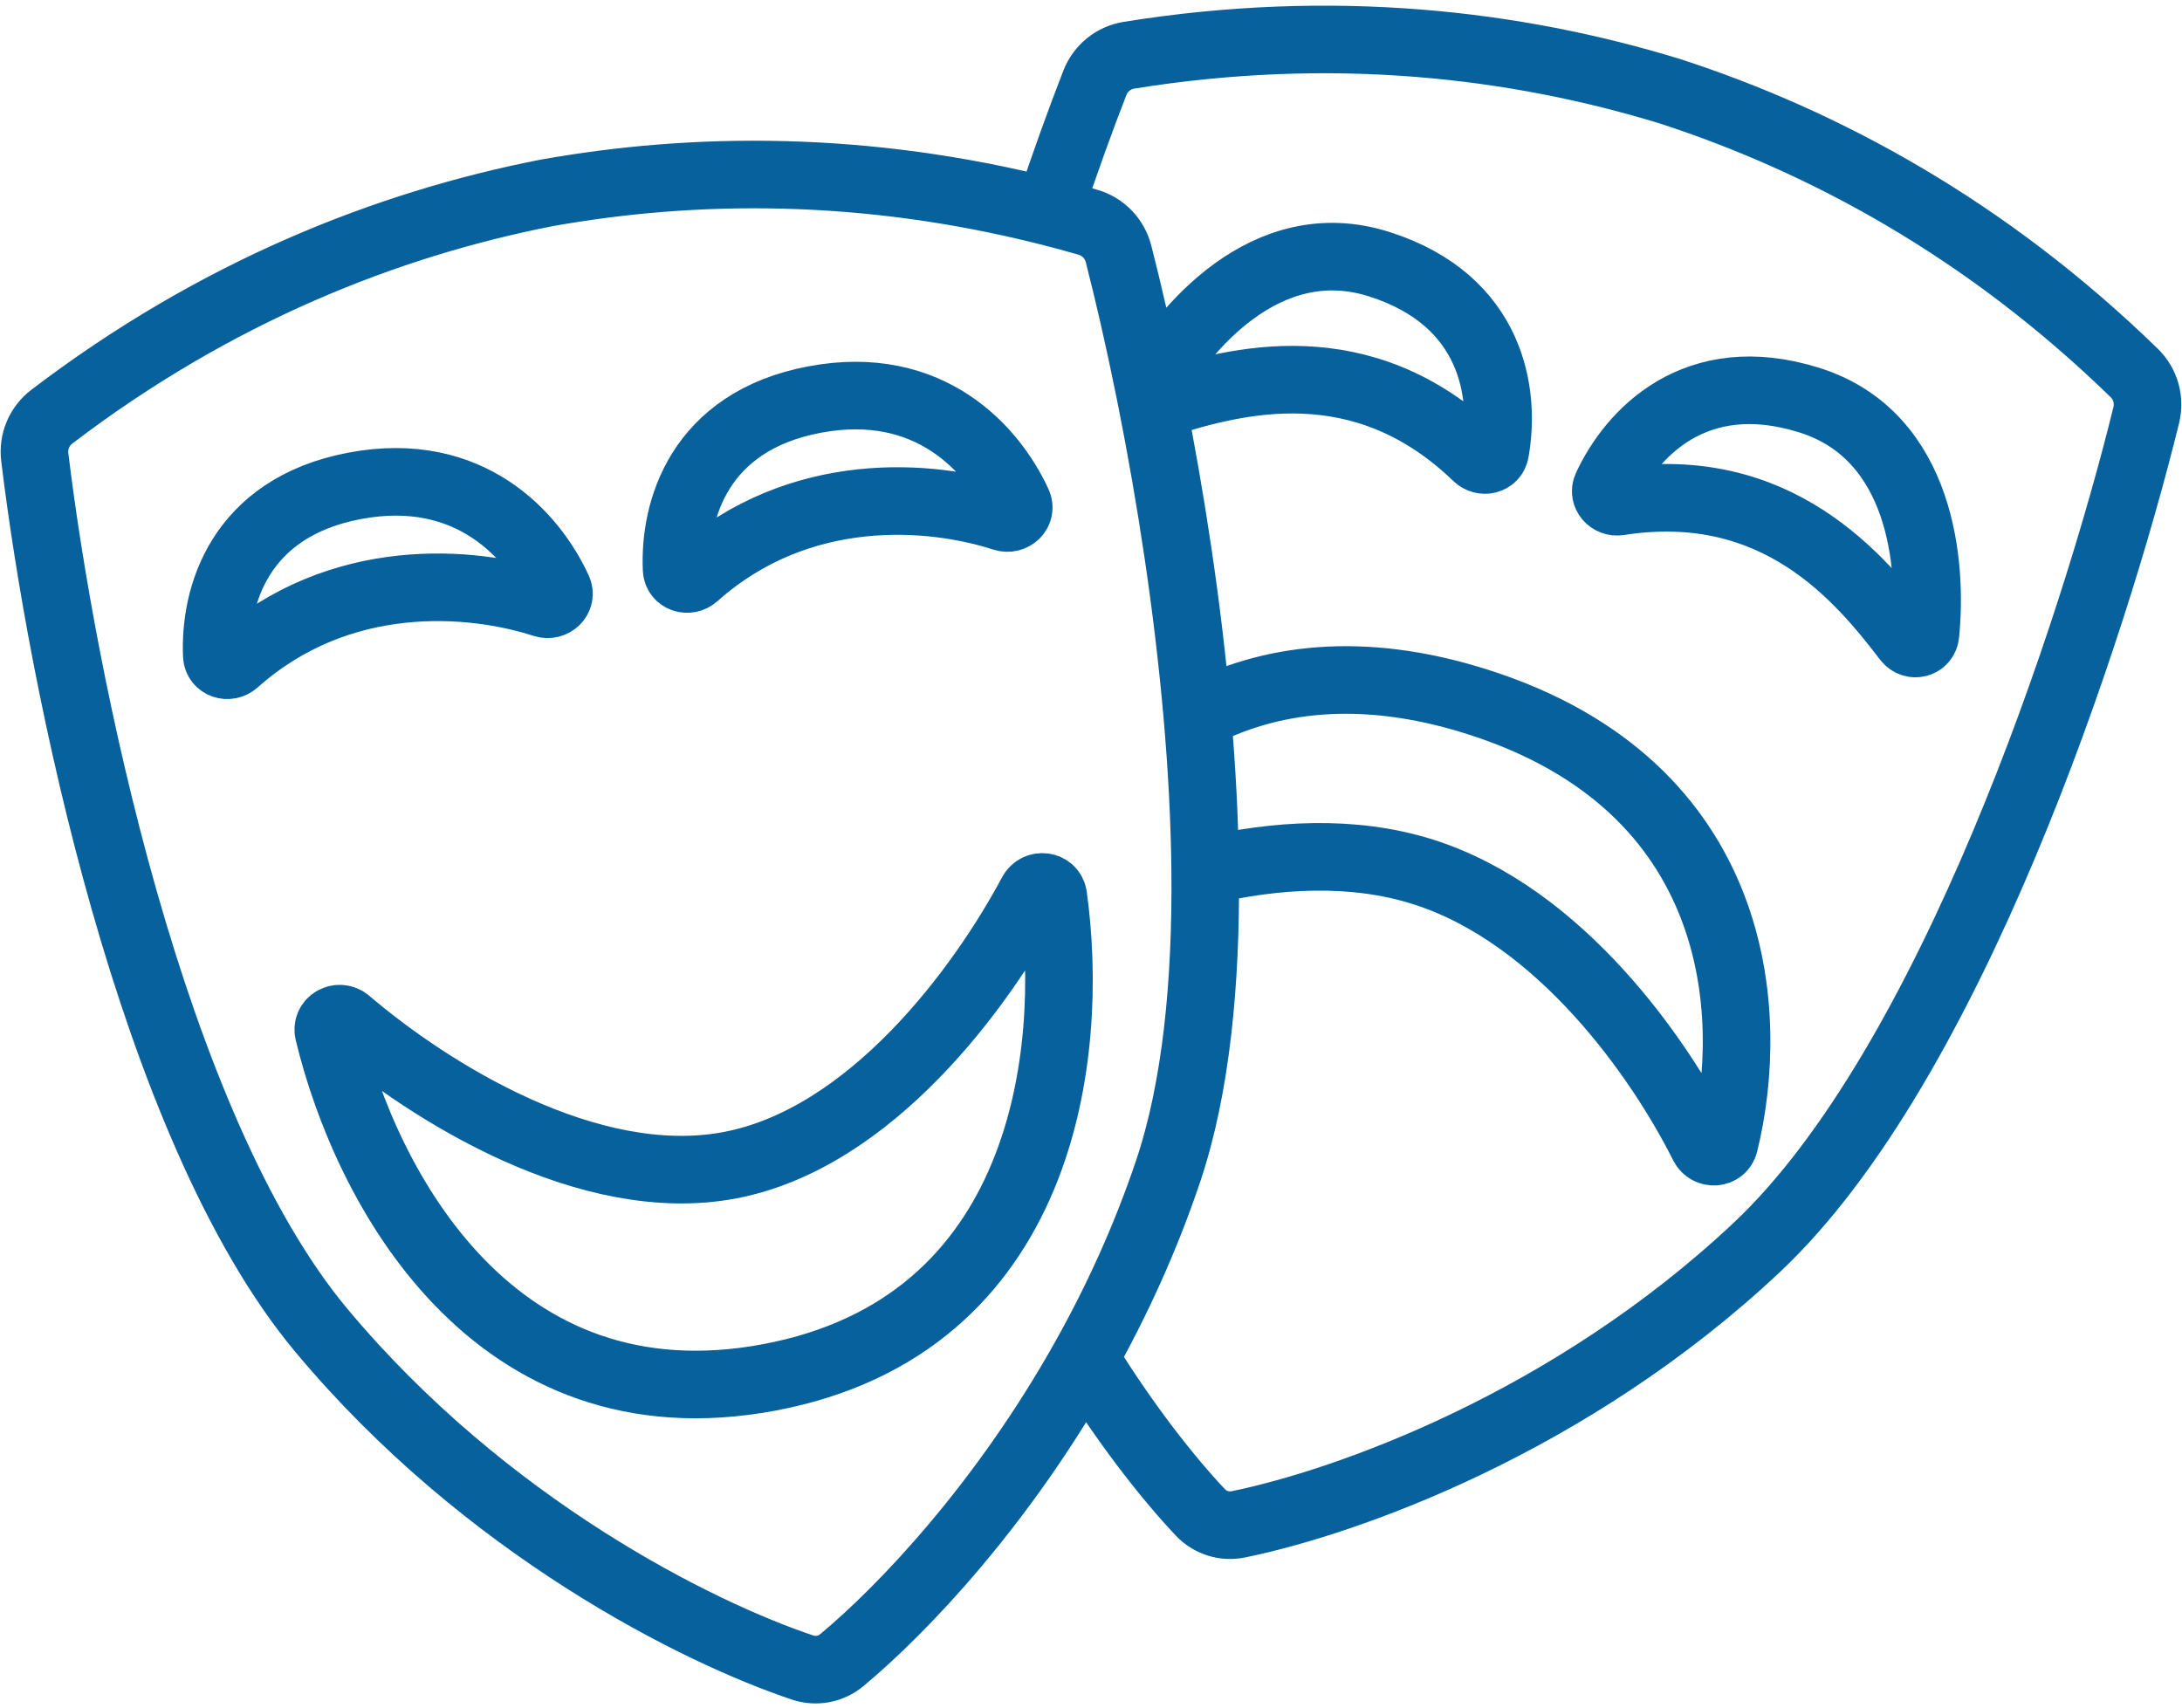 <svg width="152" height="119" viewBox="0 0 152 119" fill="none" xmlns="http://www.w3.org/2000/svg">
<path d="M73.051 14.742C74.175 11.36 75.278 8.317 76.271 5.769C76.668 4.75 77.569 4.021 78.648 3.847C92.863 1.559 105.593 3.062 116.36 6.366C127.07 9.851 138.352 15.937 148.669 25.979C149.453 26.741 149.771 27.856 149.51 28.918C145.8 44.018 135.855 74.234 122.376 86.903C109.345 99.151 93.779 104.65 86.266 106.191C85.292 106.391 84.297 106.077 83.615 105.354C81.43 103.037 78.502 99.366 75.565 94.61M73.051 14.742C60.26 11.504 48.398 11.592 38.046 13.444C26.994 15.614 15.062 20.298 3.611 29.026C2.741 29.688 2.291 30.756 2.422 31.842C4.288 47.279 10.524 78.472 22.38 92.671C33.842 106.399 48.634 113.731 55.907 116.166C56.849 116.481 57.879 116.286 58.643 115.65C62.896 112.11 69.868 104.78 75.565 94.61M73.051 14.742C73.959 14.972 74.871 15.218 75.788 15.482C76.839 15.785 77.646 16.624 77.917 17.684C78.606 20.375 79.348 23.585 80.067 27.143M83.404 49.847C88.359 47.263 94.788 46.322 102.868 48.876C121.45 54.749 122.32 70.743 120.119 79.661C119.944 80.372 118.985 80.426 118.656 79.772C115.627 73.732 108.689 63.759 99.12 60.734C94.21 59.182 88.828 59.531 83.954 60.672M83.404 49.847C83.72 53.473 83.919 57.117 83.954 60.672M83.404 49.847C82.733 42.147 81.531 34.526 80.238 27.996M83.954 60.672C84.03 68.437 83.328 75.781 81.368 81.603C79.778 86.326 77.767 90.68 75.565 94.61M80.238 27.996C80.417 28.145 80.676 28.21 80.951 28.123C86.05 26.518 94.852 24.079 102.869 31.811C103.309 32.235 104.045 32.065 104.154 31.463C104.876 27.5 104.04 20.922 96.054 18.397C88.186 15.911 82.397 22.972 80.086 27.107C80.079 27.119 80.073 27.131 80.067 27.143M80.238 27.996C80.181 27.709 80.124 27.425 80.067 27.143M15.104 45.671C14.92 41.641 16.609 35.365 24.727 33.842C32.746 32.337 37.149 37.325 38.869 41.061C39.152 41.676 38.521 42.263 37.878 42.054C32.86 40.427 23.672 39.633 16.387 46.13C15.905 46.56 15.134 46.316 15.104 45.671ZM47.133 39.66C46.949 35.63 48.638 29.355 56.756 27.832C64.775 26.327 69.178 31.314 70.898 35.051C71.181 35.666 70.55 36.252 69.907 36.044C64.889 34.416 55.701 33.623 48.416 40.12C47.934 40.55 47.163 40.306 47.133 39.66ZM22.891 71.912C25.486 82.69 34.376 99.559 53.583 95.955C72.787 92.351 74.897 73.422 73.372 62.444C73.266 61.68 72.241 61.547 71.878 62.227C68.345 68.851 60.627 79.338 50.81 81.18C40.989 83.022 29.93 76.05 24.201 71.164C23.614 70.664 22.71 71.163 22.891 71.912ZM111.926 33.92C113.614 30.262 118.078 25.359 126.064 27.883C133.932 30.37 134.611 39.475 134.126 44.188C134.057 44.861 133.245 45.059 132.834 44.521C129.583 40.278 123.783 33.223 112.778 34.943C112.174 35.037 111.67 34.475 111.926 33.92Z" stroke="#07619D" stroke-width="4.708"/>
</svg>
